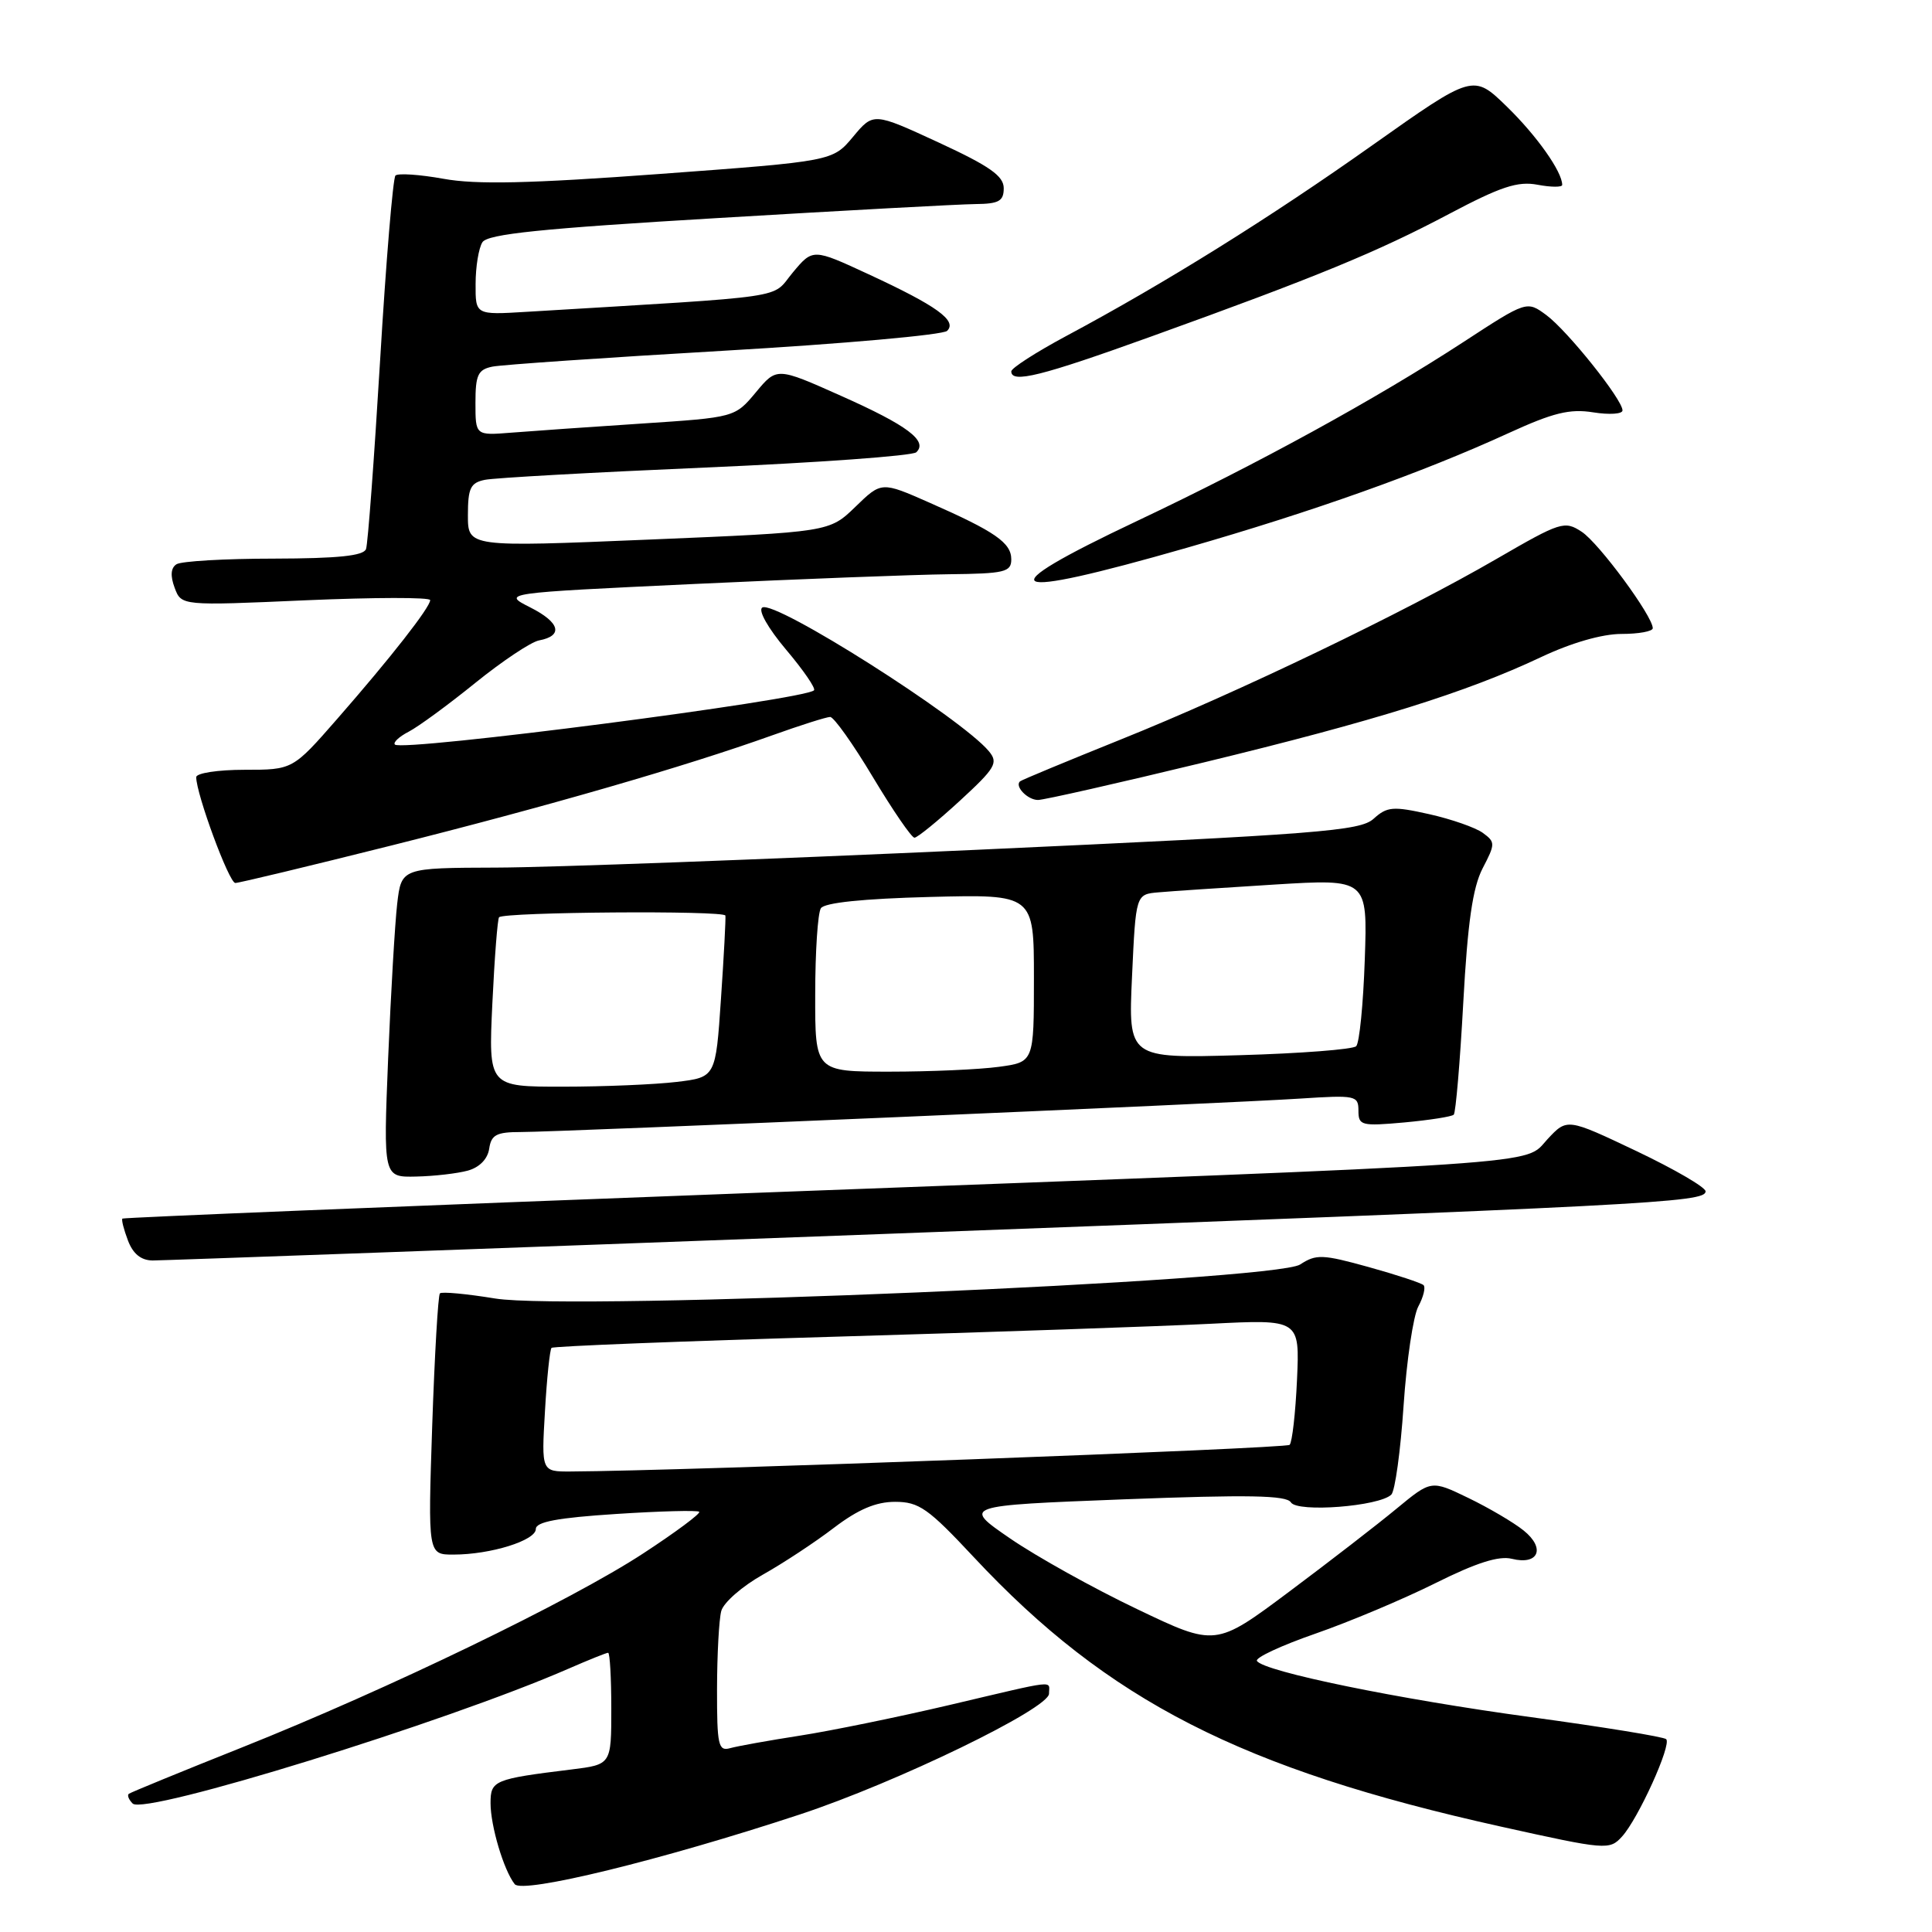 <?xml version="1.0" encoding="UTF-8" standalone="no"?>
<!DOCTYPE svg PUBLIC "-//W3C//DTD SVG 1.1//EN" "http://www.w3.org/Graphics/SVG/1.1/DTD/svg11.dtd" >
<svg xmlns="http://www.w3.org/2000/svg" xmlns:xlink="http://www.w3.org/1999/xlink" version="1.1" viewBox="0 0 256 256">
 <g >
 <path fill="currentColor"
d=" M 106.00 240.42 C 118.77 236.21 139.00 226.40 139.00 224.42 C 139.00 222.65 140.35 222.50 125.86 225.91 C 119.06 227.51 110.12 229.34 106.00 229.98 C 101.88 230.62 97.71 231.37 96.75 231.64 C 95.18 232.08 95.00 231.26 95.01 223.82 C 95.02 219.24 95.27 214.59 95.57 213.47 C 95.87 212.35 98.34 210.19 101.06 208.66 C 103.77 207.14 108.02 204.34 110.50 202.44 C 113.71 200.00 116.06 199.00 118.60 199.00 C 121.77 199.00 122.99 199.86 129.04 206.34 C 146.80 225.35 164.52 234.41 198.86 242.03 C 212.83 245.13 213.27 245.17 214.92 243.36 C 217.07 241.01 221.52 231.19 220.78 230.45 C 220.47 230.14 212.41 228.83 202.86 227.53 C 185.33 225.16 167.41 221.48 166.55 220.08 C 166.29 219.66 169.77 218.04 174.29 216.47 C 178.81 214.90 185.96 211.89 190.19 209.78 C 195.60 207.08 198.61 206.12 200.33 206.55 C 203.87 207.43 204.82 205.15 201.89 202.80 C 200.58 201.74 197.28 199.80 194.57 198.49 C 189.65 196.11 189.65 196.11 185.07 199.89 C 182.56 201.97 176.13 206.94 170.79 210.93 C 161.07 218.19 161.07 218.19 150.66 213.21 C 144.93 210.48 137.37 206.27 133.87 203.87 C 127.50 199.50 127.50 199.50 148.89 198.67 C 165.43 198.04 170.46 198.13 171.05 199.07 C 171.90 200.45 182.80 199.60 184.36 198.04 C 184.85 197.55 185.58 192.26 185.98 186.28 C 186.38 180.30 187.26 174.38 187.93 173.12 C 188.61 171.86 188.92 170.59 188.63 170.29 C 188.33 170.00 185.06 168.92 181.35 167.89 C 175.25 166.20 174.40 166.16 172.28 167.55 C 168.89 169.77 75.76 173.71 65.62 172.06 C 61.83 171.44 58.53 171.13 58.29 171.38 C 58.05 171.62 57.59 179.51 57.27 188.91 C 56.70 206.00 56.70 206.00 60.10 205.99 C 65.01 205.99 71.00 204.12 71.00 202.60 C 71.00 201.65 73.90 201.11 81.63 200.61 C 87.47 200.23 92.43 200.10 92.65 200.32 C 92.87 200.54 89.55 203.01 85.27 205.81 C 75.71 212.08 51.36 223.85 32.00 231.57 C 24.02 234.75 17.30 237.51 17.07 237.69 C 16.83 237.88 17.06 238.46 17.58 238.98 C 19.16 240.56 59.13 228.19 75.33 221.11 C 77.99 219.95 80.35 219.00 80.58 219.00 C 80.81 219.00 81.00 222.33 81.00 226.41 C 81.00 233.81 81.00 233.81 75.75 234.46 C 65.44 235.73 65.00 235.91 65.00 238.93 C 65.00 241.94 66.74 247.80 68.20 249.66 C 69.22 250.98 87.73 246.45 106.00 240.42 Z  M 117.00 163.51 C 218.79 159.71 226.00 159.34 226.00 157.86 C 226.00 157.32 221.87 154.92 216.83 152.52 C 207.65 148.16 207.65 148.16 205.05 150.95 C 201.82 154.41 207.58 154.02 99.00 158.10 C 53.62 159.81 16.37 161.33 16.22 161.47 C 16.07 161.61 16.40 162.91 16.95 164.36 C 17.62 166.14 18.69 167.01 20.23 167.02 C 21.48 167.02 65.03 165.45 117.00 163.51 Z  M 62.00 155.11 C 63.54 154.68 64.62 153.57 64.82 152.21 C 65.09 150.37 65.78 150.00 68.99 150.00 C 74.15 150.00 162.44 146.21 172.25 145.57 C 179.63 145.09 180.00 145.16 180.00 147.17 C 180.00 149.14 180.39 149.24 186.08 148.73 C 189.42 148.42 192.37 147.96 192.63 147.70 C 192.89 147.44 193.46 140.77 193.89 132.87 C 194.47 122.23 195.14 117.61 196.45 115.07 C 198.15 111.81 198.15 111.58 196.48 110.36 C 195.52 109.66 192.32 108.54 189.37 107.88 C 184.58 106.81 183.80 106.87 182.01 108.49 C 180.22 110.11 174.84 110.53 129.26 112.61 C 101.34 113.88 72.80 114.94 65.84 114.96 C 53.19 115.00 53.19 115.00 52.63 119.75 C 52.33 122.36 51.79 131.59 51.43 140.25 C 50.79 156.00 50.79 156.00 55.14 155.90 C 57.54 155.85 60.62 155.49 62.00 155.11 Z  M 51.87 112.03 C 72.55 106.84 90.75 101.58 102.31 97.44 C 106.05 96.10 109.52 95.00 110.00 95.00 C 110.49 95.00 113.05 98.60 115.68 103.00 C 118.32 107.40 120.79 111.00 121.17 111.00 C 121.55 111.00 124.24 108.81 127.16 106.13 C 131.92 101.75 132.31 101.08 131.03 99.54 C 127.38 95.14 102.67 79.47 101.01 80.50 C 100.42 80.86 101.76 83.23 104.15 86.07 C 106.45 88.79 108.12 91.22 107.86 91.47 C 106.61 92.73 53.29 99.63 52.33 98.66 C 52.05 98.39 52.88 97.61 54.16 96.95 C 55.45 96.28 59.42 93.37 63.00 90.47 C 66.58 87.58 70.36 85.06 71.42 84.86 C 74.67 84.25 74.21 82.48 70.27 80.49 C 66.50 78.58 66.50 78.58 92.00 77.38 C 106.03 76.72 121.21 76.14 125.75 76.09 C 133.13 76.01 134.00 75.80 134.00 74.12 C 134.00 71.92 131.87 70.44 123.15 66.60 C 116.80 63.80 116.80 63.80 113.35 67.15 C 109.89 70.50 109.89 70.50 85.94 71.50 C 62.00 72.50 62.00 72.50 62.00 68.27 C 62.00 64.68 62.34 63.97 64.25 63.58 C 65.49 63.32 78.65 62.59 93.50 61.95 C 108.35 61.31 120.91 60.40 121.41 59.93 C 123.00 58.44 120.23 56.36 111.44 52.45 C 102.93 48.65 102.93 48.65 100.16 51.98 C 97.38 55.31 97.38 55.31 84.94 56.13 C 78.10 56.58 70.36 57.12 67.75 57.33 C 63.00 57.71 63.00 57.71 63.00 53.37 C 63.00 49.68 63.33 48.97 65.25 48.58 C 66.49 48.33 80.32 47.38 96.00 46.47 C 111.68 45.56 124.95 44.38 125.50 43.84 C 126.87 42.50 124.12 40.52 115.11 36.35 C 107.71 32.92 107.71 32.92 105.04 36.12 C 102.09 39.66 105.46 39.16 69.75 41.32 C 63.00 41.73 63.00 41.73 63.02 37.62 C 63.02 35.35 63.43 32.87 63.92 32.10 C 64.61 31.01 71.69 30.28 95.15 28.89 C 111.84 27.89 127.19 27.06 129.25 27.04 C 132.36 27.01 133.00 26.65 133.00 24.94 C 133.00 23.32 131.14 22.01 124.37 18.88 C 115.73 14.89 115.73 14.89 113.03 18.13 C 110.33 21.36 110.33 21.36 87.42 23.05 C 70.18 24.32 63.08 24.48 58.76 23.69 C 55.60 23.12 52.74 22.93 52.40 23.26 C 52.07 23.60 51.15 34.59 50.37 47.69 C 49.58 60.78 48.75 72.06 48.50 72.75 C 48.18 73.65 44.79 74.00 36.28 74.02 C 29.80 74.02 23.99 74.36 23.38 74.77 C 22.63 75.25 22.55 76.30 23.14 77.88 C 24.03 80.27 24.03 80.27 40.52 79.54 C 49.58 79.15 57.00 79.13 57.00 79.52 C 57.00 80.47 51.78 87.14 44.69 95.25 C 38.79 102.00 38.79 102.00 32.40 102.00 C 28.88 102.00 26.00 102.44 26.00 102.98 C 26.00 105.21 30.35 117.00 31.18 117.00 C 31.67 117.00 40.98 114.76 51.87 112.03 Z  M 159.53 101.02 C 182.14 95.54 194.31 91.74 204.20 87.07 C 208.20 85.18 212.29 84.00 214.85 84.00 C 217.13 84.00 219.00 83.66 219.00 83.24 C 219.00 81.64 211.86 71.95 209.58 70.46 C 207.31 68.97 206.79 69.14 198.35 74.03 C 186.07 81.15 163.97 91.78 148.50 97.99 C 141.35 100.87 135.34 103.36 135.15 103.54 C 134.43 104.21 136.17 106.00 137.54 106.00 C 138.32 106.00 148.21 103.76 159.53 101.02 Z  M 157.24 72.59 C 174.05 67.76 188.46 62.63 199.87 57.40 C 205.81 54.68 208.00 54.14 211.12 54.64 C 213.26 54.98 215.00 54.86 214.99 54.38 C 214.99 52.94 207.70 43.83 204.91 41.76 C 202.31 39.84 202.31 39.84 193.91 45.32 C 182.21 52.94 166.74 61.42 150.67 69.03 C 130.57 78.54 132.63 79.65 157.24 72.59 Z  M 152.51 44.60 C 174.47 36.69 182.51 33.38 191.99 28.36 C 198.85 24.73 201.10 23.98 203.74 24.48 C 205.53 24.82 207.00 24.82 207.00 24.50 C 207.00 22.75 203.63 17.99 199.68 14.14 C 195.21 9.79 195.21 9.79 181.85 19.24 C 168.30 28.84 154.38 37.52 141.25 44.54 C 137.26 46.68 134.00 48.78 134.00 49.21 C 134.00 50.83 137.92 49.86 152.51 44.60 Z  M 72.21 187.00 C 72.46 182.60 72.86 178.82 73.08 178.60 C 73.31 178.38 90.38 177.71 111.00 177.11 C 131.62 176.51 153.84 175.74 160.36 175.41 C 172.22 174.81 172.22 174.81 171.86 182.83 C 171.66 187.23 171.22 191.12 170.88 191.45 C 170.39 191.94 90.36 194.91 75.62 194.98 C 71.74 195.00 71.74 195.00 72.21 187.00 Z  M 65.24 132.95 C 65.53 126.87 65.93 121.74 66.13 121.54 C 66.84 120.84 95.99 120.62 96.12 121.32 C 96.18 121.70 95.92 126.68 95.53 132.38 C 94.83 142.74 94.83 142.74 89.66 143.36 C 86.82 143.70 80.05 143.99 74.61 143.99 C 64.72 144.00 64.72 144.00 65.24 132.95 Z  M 108.02 131.75 C 108.02 126.11 108.36 120.98 108.77 120.35 C 109.24 119.61 114.36 119.08 123.25 118.85 C 137.00 118.50 137.00 118.50 137.00 129.61 C 137.00 140.73 137.00 140.73 132.36 141.36 C 129.81 141.71 123.28 142.00 117.86 142.00 C 108.00 142.00 108.00 142.00 108.02 131.75 Z  M 150.00 129.37 C 150.50 118.50 150.50 118.50 153.50 118.24 C 155.15 118.09 162.06 117.63 168.85 117.21 C 181.21 116.45 181.21 116.45 180.84 127.16 C 180.64 133.04 180.13 138.21 179.70 138.63 C 179.28 139.05 172.31 139.59 164.22 139.82 C 149.50 140.24 149.50 140.24 150.00 129.37 Z "/>
</g>
</svg>